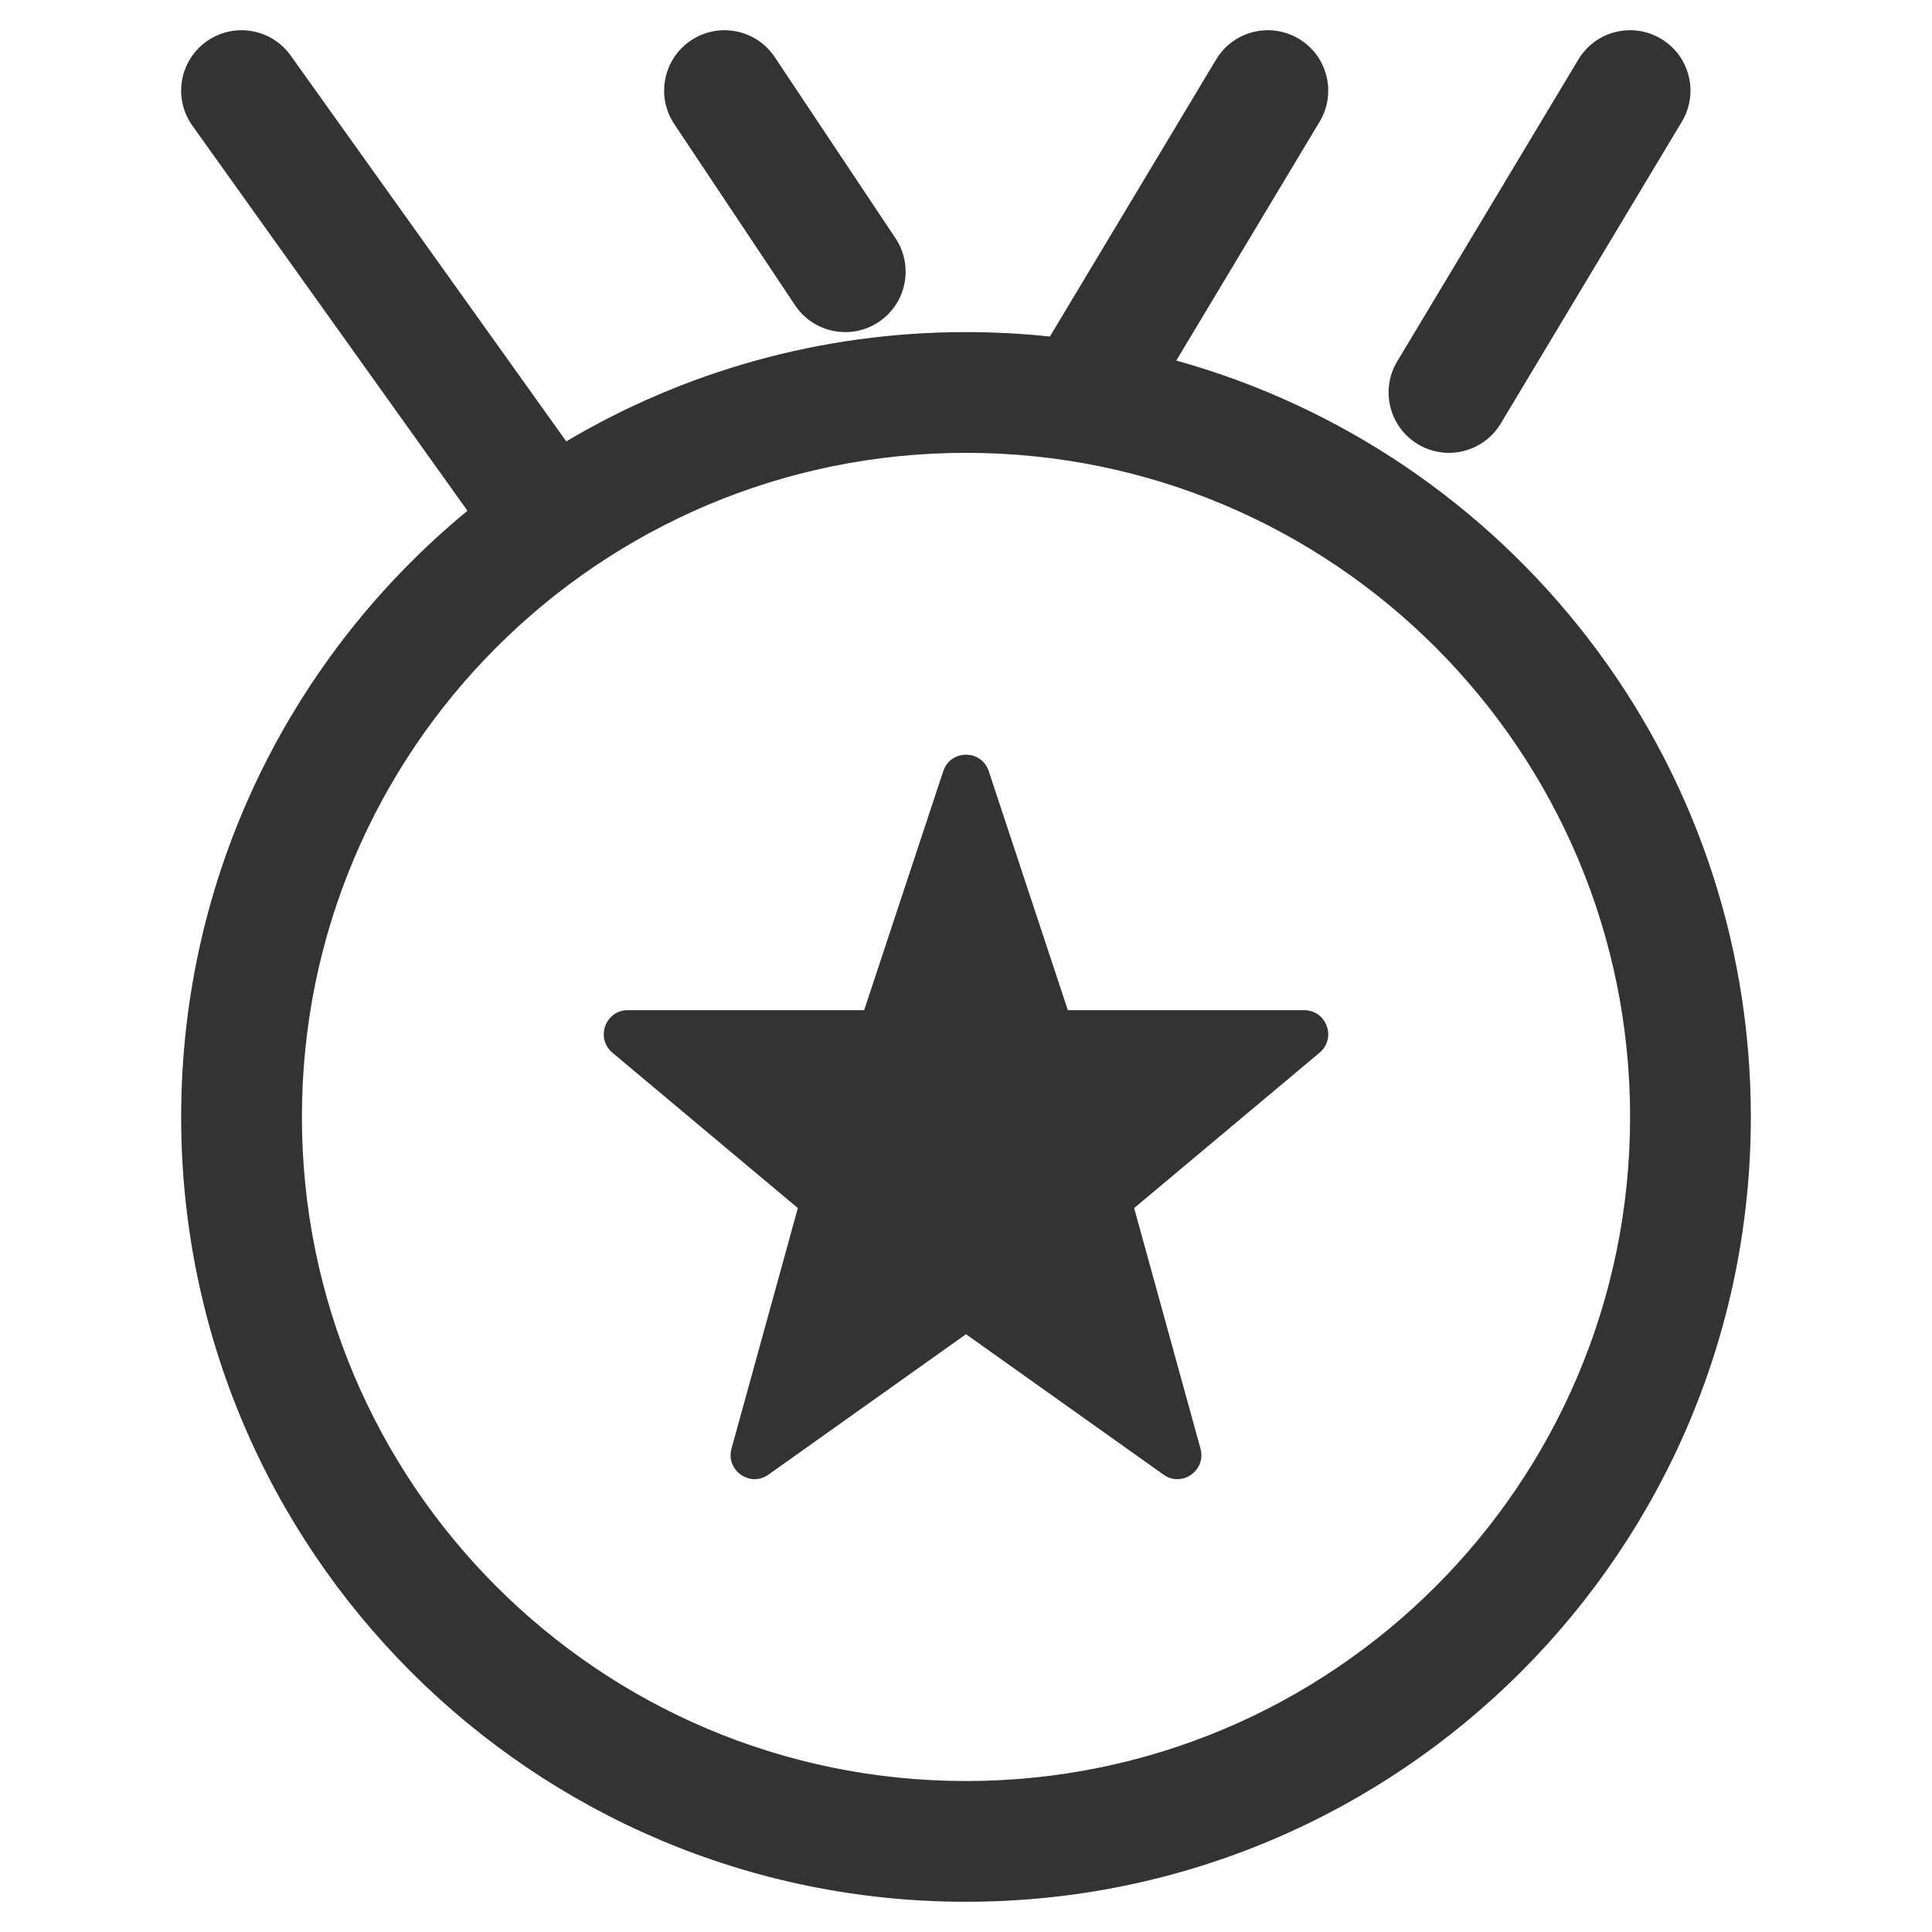 <?xml version="1.0" standalone="no"?><!DOCTYPE svg PUBLIC "-//W3C//DTD SVG 1.1//EN" "http://www.w3.org/Graphics/SVG/1.1/DTD/svg11.dtd"><svg class="icon" width="200px" height="200.00px" viewBox="0 0 1024 1024" version="1.1" xmlns="http://www.w3.org/2000/svg"><path fill="#333333" d="M407.3 781.594c-9.749 6.931-22.771-2.255-19.582-13.815l35.16-127.476-98.279-82.344c-9.12-7.641-3.739-22.549 8.138-22.549h125.283l41.925-126.671c3.854-11.643 20.255-11.643 24.109 0l41.925 126.671h125.283c11.876 0 17.257 14.908 8.138 22.549l-98.279 82.344 35.16 127.476c3.189 11.559-9.833 20.745-19.582 13.815l-104.699-74.431L407.3 781.594zM357.382 65.774c-9.802-14.704-5.83-34.571 8.875-44.374 14.704-9.803 34.571-5.83 44.374 8.874l63.997 95.995c9.802 14.704 5.83 34.571-8.875 44.374-14.704 9.802-34.571 5.83-44.374-8.875l-63.997-95.994z m534.04-1.286l-95.995 159.992c-9.092 15.154-28.748 20.067-43.902 10.975-15.154-9.092-20.067-28.748-10.975-43.902L836.545 31.562C845.637 16.408 865.292 11.495 880.447 20.587c15.153 9.092 20.067 28.747 10.975 43.901z m-379.421 879.494c194.394 0 351.984-157.588 351.984-351.983s-157.589-351.984-351.984-351.984-351.984 157.588-351.984 351.983 157.588 351.984 351.984 351.984z m111.452-752.864C799.071 239.838 927.979 400.864 927.979 591.999c0 229.739-186.241 415.98-415.98 415.98s-415.979-186.242-415.979-415.981c0-129.396 59.081-244.993 151.738-321.286L101.98 66.623c-10.272-14.381-6.941-34.365 7.439-44.637 14.381-10.272 34.365-6.941 44.637 7.439l146.08 204.512c62.052-36.795 134.491-57.919 211.863-57.919 15.023 0 29.859 0.796 44.47 2.35L644.554 31.562C653.646 16.408 673.302 11.495 688.456 20.587c15.154 9.092 20.067 28.748 10.975 43.902l-75.978 126.629z" /></svg>